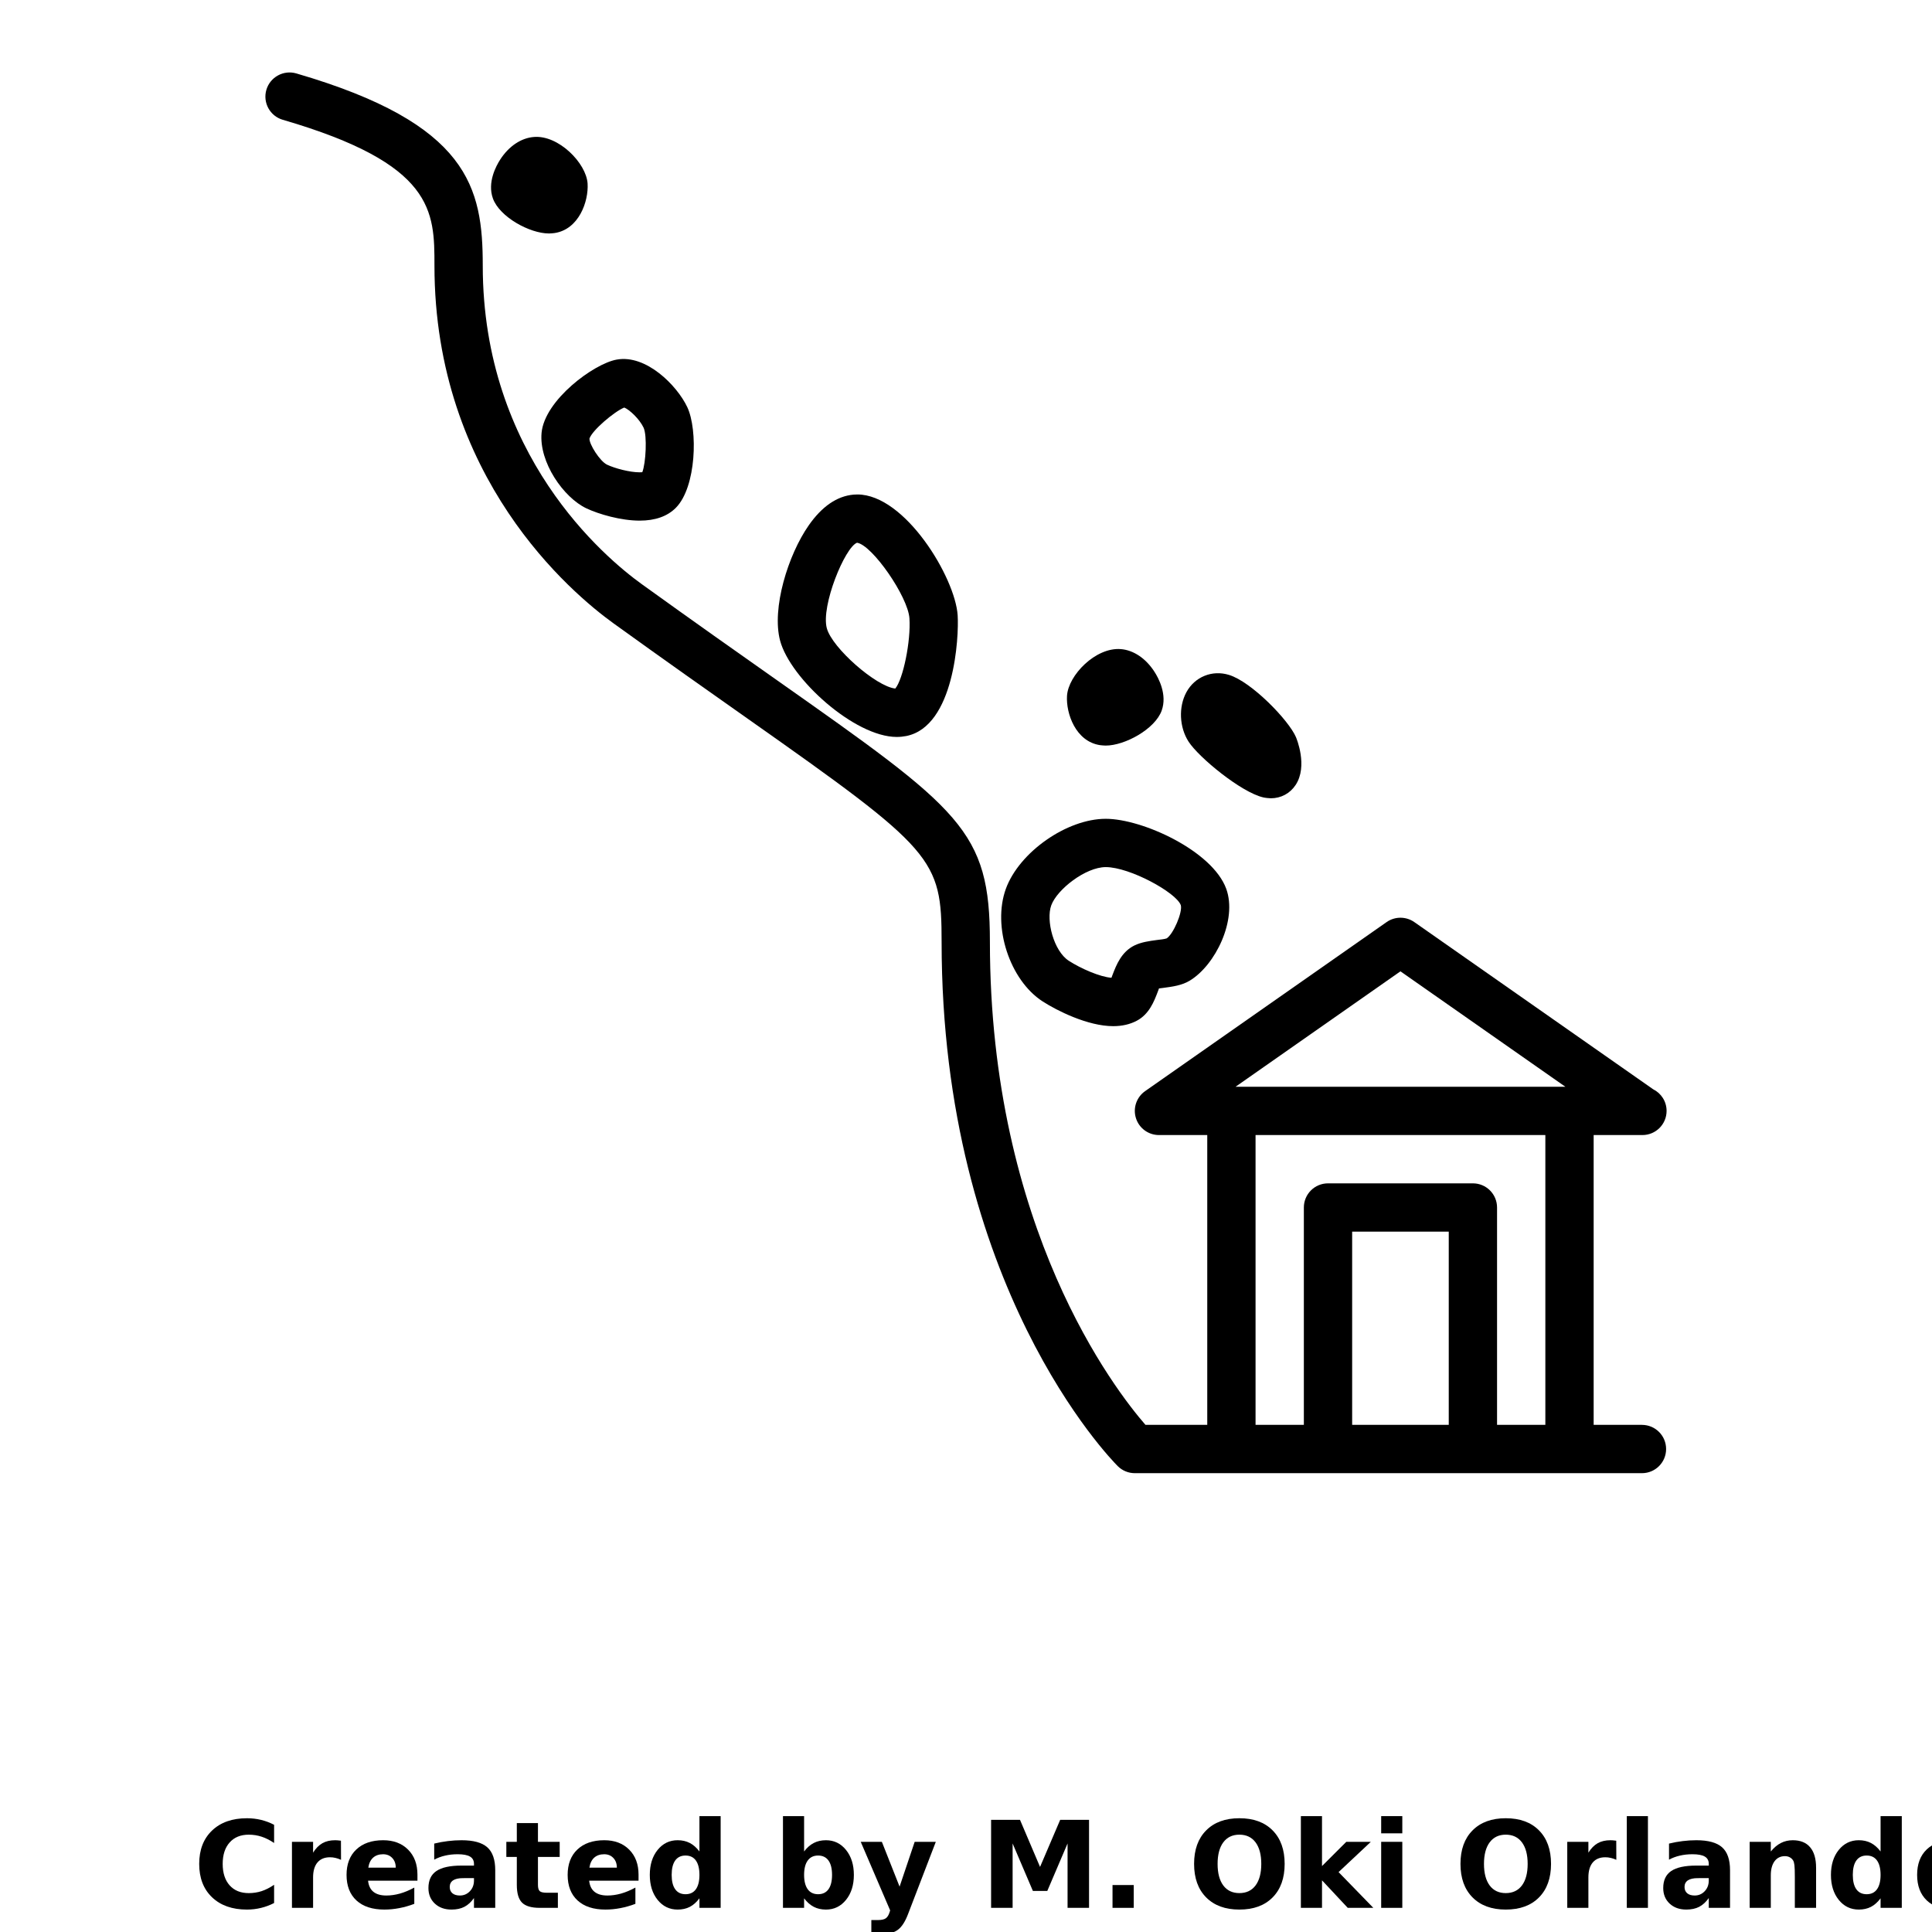 <?xml version="1.0" encoding="UTF-8"?>
<svg width="700pt" height="700pt" version="1.1" viewBox="0 0 700 700" xmlns="http://www.w3.org/2000/svg" xmlns:xlink="http://www.w3.org/1999/xlink">
 <defs>
  <symbol id="p" overflow="visible">
   <path d="m29.312-1.75c-1.512 0.781-3.09 1.371-4.734 1.766-1.637 0.406-3.34 0.609-5.109 0.609-5.312 0-9.527-1.484-12.641-4.453-3.106-2.969-4.656-7-4.656-12.094s1.551-9.125 4.656-12.094c3.113-2.969 7.328-4.453 12.641-4.453 1.77 0 3.473 0.199 5.109 0.594 1.645 0.398 3.223 0.992 4.734 1.781v6.594c-1.531-1.039-3.039-1.801-4.516-2.281-1.48-0.488-3.039-0.734-4.672-0.734-2.938 0-5.246 0.945-6.922 2.828-1.68 1.875-2.516 4.465-2.516 7.766 0 3.293 0.836 5.883 2.516 7.766 1.676 1.875 3.984 2.812 6.922 2.812 1.633 0 3.191-0.238 4.672-0.719 1.477-0.488 2.984-1.254 4.516-2.297z"/>
  </symbol>
  <symbol id="d" overflow="visible">
   <path d="m21.453-17.406c-0.68-0.312-1.352-0.539-2.016-0.688-0.656-0.156-1.32-0.234-1.984-0.234-1.969 0-3.484 0.633-4.547 1.891-1.055 1.262-1.578 3.07-1.578 5.422v11.016h-7.656v-23.922h7.656v3.922c0.977-1.562 2.102-2.703 3.375-3.422 1.281-0.719 2.812-1.078 4.594-1.078 0.25 0 0.523 0.012 0.828 0.031 0.301 0.023 0.734 0.07 1.297 0.141z"/>
  </symbol>
  <symbol id="c" overflow="visible">
   <path d="m27.562-12.031v2.188h-17.891c0.188 1.793 0.832 3.137 1.938 4.031 1.113 0.898 2.672 1.344 4.672 1.344 1.602 0 3.25-0.234 4.938-0.703 1.688-0.477 3.422-1.203 5.203-2.172v5.891c-1.805 0.688-3.609 1.203-5.422 1.547-1.812 0.352-3.621 0.531-5.422 0.531-4.336 0-7.703-1.098-10.109-3.297-2.398-2.207-3.594-5.297-3.594-9.266 0-3.906 1.176-6.973 3.531-9.203 2.363-2.238 5.609-3.359 9.734-3.359 3.758 0 6.769 1.137 9.031 3.406 2.258 2.262 3.391 5.281 3.391 9.062zm-7.859-2.531c0-1.457-0.43-2.629-1.281-3.516-0.844-0.895-1.949-1.344-3.312-1.344-1.492 0-2.699 0.418-3.625 1.25-0.918 0.836-1.492 2.039-1.719 3.609z"/>
  </symbol>
  <symbol id="b" overflow="visible">
   <path d="m14.391-10.766c-1.594 0-2.793 0.273-3.594 0.812-0.805 0.543-1.203 1.34-1.203 2.391 0 0.969 0.32 1.73 0.969 2.281 0.645 0.543 1.547 0.812 2.703 0.812 1.438 0 2.644-0.516 3.625-1.547 0.988-1.031 1.484-2.32 1.484-3.875v-0.875zm11.688-2.891v13.656h-7.703v-3.547c-1.031 1.449-2.188 2.508-3.469 3.172s-2.84 1-4.672 1c-2.481 0-4.496-0.723-6.047-2.172-1.543-1.445-2.312-3.32-2.312-5.625 0-2.812 0.961-4.867 2.891-6.172 1.938-1.312 4.969-1.969 9.094-1.969h4.516v-0.609c0-1.207-0.48-2.094-1.438-2.656-0.949-0.562-2.438-0.844-4.469-0.844-1.637 0-3.156 0.168-4.562 0.5-1.406 0.324-2.719 0.812-3.938 1.469v-5.828c1.645-0.406 3.289-0.707 4.938-0.906 1.656-0.207 3.305-0.312 4.953-0.312 4.32 0 7.438 0.855 9.344 2.562 1.914 1.699 2.875 4.461 2.875 8.281z"/>
  </symbol>
  <symbol id="i" overflow="visible">
   <path d="m12.031-30.719v6.797h7.875v5.469h-7.875v10.141c0 1.117 0.219 1.871 0.656 2.266 0.438 0.387 1.312 0.578 2.625 0.578h3.938v5.469h-6.562c-3.023 0-5.164-0.629-6.422-1.891-1.262-1.258-1.891-3.398-1.891-6.422v-10.141h-3.797v-5.469h3.797v-6.797z"/>
  </symbol>
  <symbol id="a" overflow="visible">
   <path d="m19.953-20.422v-12.812h7.688v33.234h-7.688v-3.453c-1.055 1.406-2.215 2.438-3.484 3.094-1.273 0.656-2.742 0.984-4.406 0.984-2.949 0-5.371-1.172-7.266-3.516-1.887-2.344-2.828-5.359-2.828-9.047s0.941-6.703 2.828-9.047c1.895-2.344 4.316-3.516 7.266-3.516 1.656 0 3.117 0.336 4.391 1 1.281 0.656 2.445 1.684 3.5 3.078zm-5.047 15.484c1.645 0 2.894-0.598 3.75-1.797 0.863-1.195 1.297-2.93 1.297-5.203 0-2.281-0.434-4.019-1.297-5.219-0.855-1.195-2.106-1.797-3.75-1.797-1.625 0-2.871 0.602-3.734 1.797-0.855 1.199-1.281 2.938-1.281 5.219 0 2.273 0.426 4.008 1.281 5.203 0.863 1.199 2.109 1.797 3.734 1.797z"/>
  </symbol>
  <symbol id="h" overflow="visible">
   <path d="m16.406-4.938c1.633 0 2.883-0.598 3.75-1.797 0.863-1.195 1.297-2.93 1.297-5.203 0-2.281-0.434-4.019-1.297-5.219-0.867-1.195-2.117-1.797-3.75-1.797-1.637 0-2.891 0.605-3.766 1.812-0.875 1.199-1.312 2.934-1.312 5.203 0 2.262 0.438 3.996 1.312 5.203 0.875 1.199 2.129 1.797 3.766 1.797zm-5.078-15.484c1.051-1.395 2.219-2.422 3.5-3.078 1.281-0.664 2.754-1 4.422-1 2.945 0 5.367 1.172 7.266 3.516 1.895 2.344 2.844 5.359 2.844 9.047s-0.949 6.703-2.844 9.047c-1.898 2.344-4.32 3.516-7.266 3.516-1.668 0-3.141-0.336-4.422-1s-2.449-1.691-3.5-3.078v3.453h-7.656v-33.234h7.656z"/>
  </symbol>
  <symbol id="g" overflow="visible">
   <path d="m0.531-23.922h7.656l6.422 16.234 5.469-16.234h7.656l-10.062 26.188c-1.012 2.664-2.195 4.523-3.547 5.578-1.344 1.062-3.121 1.594-5.328 1.594h-4.422v-5.016h2.391c1.301 0 2.242-0.211 2.828-0.625 0.594-0.406 1.055-1.148 1.391-2.219l0.203-0.656z"/>
  </symbol>
  <symbol id="f" overflow="visible">
   <path d="m4.016-31.891h10.469l7.266 17.062 7.297-17.062h10.453v31.891h-7.781v-23.328l-7.344 17.203h-5.219l-7.344-17.203v23.328h-7.797z"/>
  </symbol>
  <symbol id="o" overflow="visible">
   <path d="m4.469-8.266h7.688v8.266h-7.688z"/>
  </symbol>
  <symbol id="e" overflow="visible">
   <path d="m18.578-26.516c-2.5 0-4.445 0.93-5.828 2.781-1.375 1.855-2.062 4.461-2.062 7.812 0 3.356 0.688 5.961 2.062 7.812 1.383 1.844 3.328 2.766 5.828 2.766 2.519 0 4.473-0.922 5.859-2.766 1.383-1.852 2.078-4.457 2.078-7.812 0-3.352-0.695-5.957-2.078-7.812-1.387-1.852-3.34-2.781-5.859-2.781zm0-5.953c5.133 0 9.148 1.469 12.047 4.406 2.906 2.93 4.359 6.977 4.359 12.141 0 5.156-1.453 9.203-4.359 12.141-2.898 2.938-6.914 4.406-12.047 4.406-5.106 0-9.117-1.469-12.031-4.406-2.918-2.938-4.375-6.984-4.375-12.141 0-5.164 1.457-9.211 4.375-12.141 2.914-2.938 6.926-4.406 12.031-4.406z"/>
  </symbol>
  <symbol id="n" overflow="visible">
   <path d="m3.672-33.234h7.656v18.094l8.797-8.781h8.891l-11.688 10.969 12.594 12.953h-9.266l-9.328-9.969v9.969h-7.656z"/>
  </symbol>
  <symbol id="m" overflow="visible">
   <path d="m3.672-23.922h7.656v23.922h-7.656zm0-9.312h7.656v6.234h-7.656z"/>
  </symbol>
  <symbol id="l" overflow="visible">
   <path d="m3.672-33.234h7.656v33.234h-7.656z"/>
  </symbol>
  <symbol id="k" overflow="visible">
   <path d="m27.734-14.562v14.562h-7.703v-11.156c0-2.062-0.047-3.484-0.141-4.266-0.086-0.781-0.242-1.359-0.469-1.734-0.305-0.5-0.711-0.883-1.219-1.156-0.512-0.281-1.094-0.422-1.75-0.422-1.594 0-2.852 0.617-3.766 1.844-0.906 1.23-1.359 2.938-1.359 5.125v11.766h-7.656v-23.922h7.656v3.5c1.145-1.395 2.363-2.422 3.656-3.078 1.301-0.664 2.738-1 4.312-1 2.758 0 4.852 0.852 6.281 2.547 1.438 1.688 2.156 4.152 2.156 7.391z"/>
  </symbol>
  <symbol id="j" overflow="visible">
   <path d="m15.062-19.031c-1.699 0-2.996 0.609-3.891 1.828-0.887 1.219-1.328 2.977-1.328 5.266 0 2.293 0.441 4.047 1.328 5.266 0.895 1.219 2.191 1.828 3.891 1.828 1.664 0 2.938-0.609 3.812-1.828 0.883-1.219 1.328-2.973 1.328-5.266 0-2.289-0.445-4.047-1.328-5.266-0.875-1.219-2.148-1.828-3.812-1.828zm0-5.469c4.113 0 7.328 1.109 9.641 3.328s3.469 5.297 3.469 9.234c0 3.93-1.156 7.008-3.469 9.234-2.312 2.219-5.527 3.328-9.641 3.328-4.137 0-7.371-1.109-9.703-3.328-2.324-2.227-3.484-5.305-3.484-9.234 0-3.938 1.16-7.016 3.484-9.234 2.332-2.219 5.566-3.328 9.703-3.328z"/>
  </symbol>
 </defs>
 <g>
  <path d="m594.91 516.25h-17.5v-105h17.5c0.062 0 0.113-0.008 0.176 0 4.828 0 8.75-3.91 8.75-8.75 0-3.449-1.996-6.422-4.883-7.848l-86.527-60.566c-3.012-2.102-7.027-2.102-10.027 0l-87.5 61.25c-3.133 2.188-4.481 6.16-3.324 9.801 1.133 3.637 4.519 6.113 8.336 6.113h17.5v105h-22.391c-10.922-12.547-56.359-71.066-56.359-175 0-40.469-10.344-47.75-77.613-95.121-13.57-9.555-29.594-20.844-48.52-34.477-13.52-9.746-57.617-46.855-57.617-115.4 0-28.297-4.969-51.406-67.551-69.648-4.621-1.348-9.496 1.312-10.852 5.949s1.312 9.5 5.949 10.848c54.953 16.023 54.953 33.086 54.953 52.852 0 76.852 49.664 118.63 64.891 129.61 18.98 13.676 35.062 25 48.676 34.59 67.559 47.57 70.184 50.59 70.184 80.805 0 124.69 61.207 187.33 63.812 189.94 1.645 1.645 3.867 2.562 6.188 2.562h183.75c4.828 0 8.75-3.91 8.75-8.75s-3.922-8.75-8.75-8.75zm-87.5-164.32 59.742 41.816h-119.48zm-17.5 164.32v-70h35v70zm52.5 0v-78.75c0-4.84-3.922-8.75-8.75-8.75h-52.5c-4.828 0-8.75 3.91-8.75 8.75v78.75h-17.5v-105h105v105z"/>
  <path d="m196.22 156.83c-0.961 10.613 7.918 23.406 16.215 27.344 4.543 2.144 12.531 4.461 19.32 4.461 5.66 0 10.078-1.574 13.125-4.656 7.438-7.516 8.016-28.234 4.129-36.48-3.719-7.859-14.91-19.152-25.566-17.211-8.297 1.473-26.129 14.676-27.223 26.543zm29.953-9.172c1.801 0.707 5.484 4.07 7.016 7.305 1.328 2.906 0.824 12.836-0.473 16.125-0.246 0.027-0.559 0.043-0.953 0.043-3.676 0-9.012-1.445-11.828-2.773-2.574-1.227-6.5-7.445-6.359-9.469 1.012-3.016 9.016-9.785 12.598-11.23z"/>
  <path d="m377.75 362.82c5.164 3.332 16.355 8.977 25.578 8.977 3.231 0 6.117-0.664 8.574-1.977 4.473-2.371 6.246-7.008 7.543-10.395 0.168-0.438 0.324-0.883 0.48-1.297 0.516-0.07 1.059-0.133 1.609-0.203 3.281-0.438 6.676-0.891 9.492-2.59 9.379-5.637 17.344-22.102 13.258-33.32-5.023-13.746-30.379-25.348-43.645-25.348-14.105 0-31.352 12.082-36.191 25.348-4.969 13.645 1.375 33.094 13.301 40.805zm3.141-34.801c2.109-5.793 12.461-13.852 19.75-13.852 8.688 0 25.516 9.203 27.188 13.797 0.691 2.574-2.723 10.516-5.137 12.039-0.918 0.305-2.215 0.41-3.465 0.57-2.809 0.375-5.715 0.77-8.199 1.984-4.742 2.328-6.57 7.113-7.918 10.605-0.141 0.367-0.27 0.742-0.41 1.102-4.141-0.297-11.086-3.332-15.453-6.152-5.488-3.547-8.332-14.688-6.356-20.094z"/>
  <path d="m324.89 267.01c1.215 0 2.379-0.121 3.492-0.34 17.414-3.508 19.109-35.918 18.594-43.758-0.902-13.676-19.059-43.758-36.34-43.758-0.262 0-1.156 0.035-1.418 0.062-5.977 0.543-11.418 4.277-16.195 11.121-7.516 10.754-13.484 30.117-10.379 41.781 3.676 13.766 26.977 34.891 42.246 34.891zm-14.367-70.367c5.512 0.84 18.473 19.539 18.988 27.414 0.543 8.25-2.309 22.023-5.129 25.418-6.887-0.699-22.906-14.691-24.816-21.875-2.16-8.059 6.547-29.305 10.957-30.957z"/>
  <path d="m198.88 84.594c0.438 0 1.617-0.086 2.055-0.156 8.828-1.34 12.355-11.48 11.961-17.922-0.473-7.422-10.543-17.633-19.441-16.887-4.629 0.352-9.074 3.324-12.207 8.164-1.496 2.309-4.742 8.305-2.66 14.105 2.418 6.719 13.355 12.695 20.293 12.695z"/>
  <path d="m398.56 269.98c0.438 0.07 1.617 0.156 2.066 0.156 6.93 0 17.867-5.977 20.273-12.68 2.09-5.809-1.156-11.812-2.652-14.113-3.133-4.84-7.578-7.812-12.188-8.164-9.109-0.699-18.988 9.469-19.461 16.914-0.395 6.418 3.141 16.547 11.961 17.887z"/>
  <path d="m457.65 288.9c0.664 0.168 2.109 0.332 2.793 0.332 3.684 0 6.957-1.75 8.984-4.82 4.523-6.844 0.297-16.93 0.113-17.352-2.598-6.09-16.09-20.047-24.266-22.531-6.098-1.883-12.391 0.707-15.418 6.266-2.906 5.348-2.574 12.73 0.805 17.945 3.695 5.707 19.016 18.305 26.988 20.16z"/>
  <use x="70" y="691.25" xlink:href="#p"/>
  <use x="102.109" y="691.25" xlink:href="#d"/>
  <use x="123.684" y="691.25" xlink:href="#c"/>
  <use x="153.355" y="691.25" xlink:href="#b"/>
  <use x="182.879" y="691.25" xlink:href="#i"/>
  <use x="203.793" y="691.25" xlink:href="#c"/>
  <use x="233.465" y="691.25" xlink:href="#a"/>
  <use x="280.012" y="691.25" xlink:href="#h"/>
  <use x="311.328" y="691.25" xlink:href="#g"/>
  <use x="355.078" y="691.25" xlink:href="#f"/>
  <use x="398.617" y="691.25" xlink:href="#o"/>
  <use x="430.469" y="691.25" xlink:href="#e"/>
  <use x="467.66" y="691.25" xlink:href="#n"/>
  <use x="496.754" y="691.25" xlink:href="#m"/>
  <use x="526.984" y="691.25" xlink:href="#e"/>
  <use x="564.176" y="691.25" xlink:href="#d"/>
  <use x="585.75" y="691.25" xlink:href="#l"/>
  <use x="600.746" y="691.25" xlink:href="#b"/>
  <use x="630.27" y="691.25" xlink:href="#k"/>
  <use x="661.414" y="691.25" xlink:href="#a"/>
  <use x="692.734" y="691.25" xlink:href="#j"/>
 </g>
</svg>
